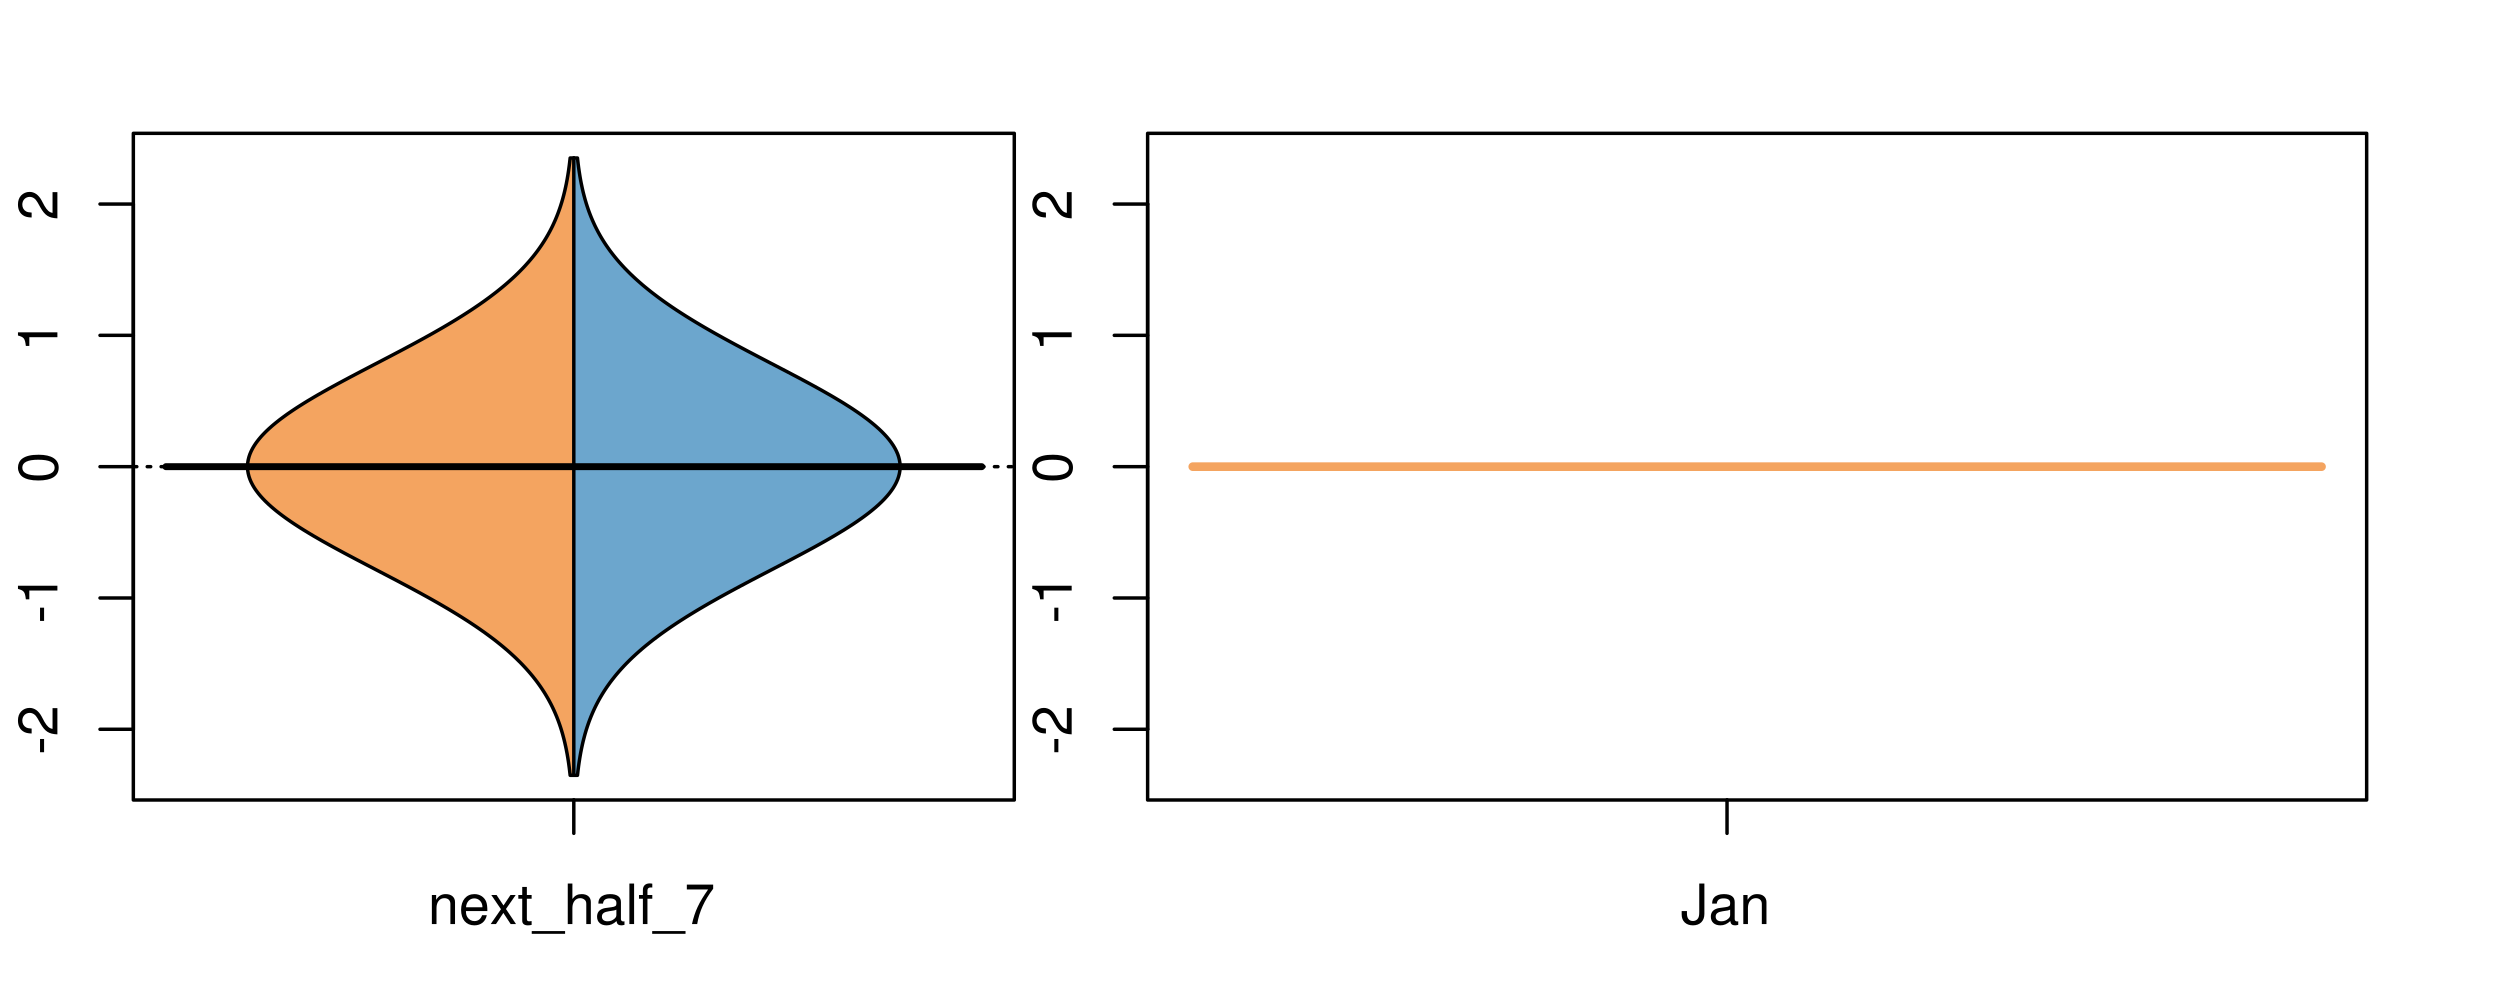 <?xml version="1.0" encoding="UTF-8"?>
<svg xmlns="http://www.w3.org/2000/svg" xmlns:xlink="http://www.w3.org/1999/xlink" width="540pt" height="216pt" viewBox="0 0 540 216" version="1.1">
<defs>
<g>
<symbol overflow="visible" id="glyph0-0">
<path style="stroke:none;" d="M -3.75 -3.406 L -3.75 -0.547 L -2.875 -0.547 L -2.875 -3.406 Z M -3.75 -3.406 "/>
</symbol>
<symbol overflow="visible" id="glyph0-1">
<path style="stroke:none;" d="M -1.047 -6.078 L -1.047 -1.594 C -1.734 -1.703 -2.188 -2.094 -2.797 -3.125 L -3.438 -4.328 C -4.094 -5.516 -4.969 -6.125 -6.016 -6.125 C -6.719 -6.125 -7.375 -5.844 -7.844 -5.344 C -8.297 -4.844 -8.516 -4.219 -8.516 -3.406 C -8.516 -2.328 -8.125 -1.531 -7.406 -1.062 C -6.953 -0.75 -6.422 -0.625 -5.562 -0.594 L -5.562 -1.656 C -6.125 -1.688 -6.484 -1.766 -6.75 -1.906 C -7.266 -2.188 -7.578 -2.734 -7.578 -3.375 C -7.578 -4.328 -6.906 -5.047 -5.984 -5.047 C -5.312 -5.047 -4.734 -4.656 -4.312 -3.906 L -3.688 -2.797 C -2.672 -1.016 -1.875 -0.5 0 -0.406 L 0 -6.078 Z M -1.047 -6.078 "/>
</symbol>
<symbol overflow="visible" id="glyph0-2">
<path style="stroke:none;" d="M -6.062 -3.109 L 0 -3.109 L 0 -4.156 L -8.516 -4.156 L -8.516 -3.469 C -7.203 -3.094 -7.016 -2.859 -6.812 -1.219 L -6.062 -1.219 Z M -6.062 -3.109 "/>
</symbol>
<symbol overflow="visible" id="glyph0-3">
<path style="stroke:none;" d="M -8.516 -3.297 C -8.516 -2.516 -8.156 -1.781 -7.578 -1.344 C -6.828 -0.797 -5.688 -0.516 -4.109 -0.516 C -1.25 -0.516 0.281 -1.469 0.281 -3.297 C 0.281 -5.094 -1.25 -6.078 -4.047 -6.078 C -5.703 -6.078 -6.797 -5.812 -7.578 -5.25 C -8.172 -4.812 -8.516 -4.109 -8.516 -3.297 Z M -7.578 -3.297 C -7.578 -4.438 -6.422 -5 -4.141 -5 C -1.734 -5 -0.594 -4.453 -0.594 -3.281 C -0.594 -2.156 -1.781 -1.594 -4.109 -1.594 C -6.438 -1.594 -7.578 -2.156 -7.578 -3.297 Z M -7.578 -3.297 "/>
</symbol>
<symbol overflow="visible" id="glyph0-4">
<path style="stroke:none;" d="M -8.75 -5.938 L -8.75 -4.938 L -5.5 -4.938 C -6.125 -4.531 -6.469 -3.859 -6.469 -3.016 C -6.469 -1.375 -5.156 -0.312 -3.156 -0.312 C -1.031 -0.312 0.281 -1.359 0.281 -3.047 C 0.281 -3.906 -0.047 -4.516 -0.828 -5.047 L 0 -5.047 L 0 -5.938 Z M -5.531 -3.188 C -5.531 -4.266 -4.578 -4.938 -3.078 -4.938 C -1.625 -4.938 -0.656 -4.25 -0.656 -3.188 C -0.656 -2.094 -1.625 -1.359 -3.094 -1.359 C -4.562 -1.359 -5.531 -2.094 -5.531 -3.188 Z M -5.531 -3.188 "/>
</symbol>
<symbol overflow="visible" id="glyph0-5">
<path style="stroke:none;" d="M -6.281 -3.094 L -6.281 -2.047 L -7.266 -2.047 C -7.688 -2.047 -7.906 -2.297 -7.906 -2.75 C -7.906 -2.828 -7.906 -2.875 -7.891 -3.094 L -8.719 -3.094 C -8.766 -2.875 -8.781 -2.734 -8.781 -2.531 C -8.781 -1.609 -8.25 -1.062 -7.359 -1.062 L -6.281 -1.062 L -6.281 -0.219 L -5.469 -0.219 L -5.469 -1.062 L 0 -1.062 L 0 -2.047 L -5.469 -2.047 L -5.469 -3.094 Z M -6.281 -3.094 "/>
</symbol>
<symbol overflow="visible" id="glyph0-6">
<path style="stroke:none;" d="M 1.516 -6.938 L 1.516 0.266 L 2.109 0.266 L 2.109 -6.938 Z M 1.516 -6.938 "/>
</symbol>
<symbol overflow="visible" id="glyph0-7">
<path style="stroke:none;" d="M -6.469 -3.266 C -6.469 -1.5 -5.203 -0.438 -3.094 -0.438 C -0.984 -0.438 0.281 -1.484 0.281 -3.281 C 0.281 -5.047 -0.984 -6.125 -3.047 -6.125 C -5.219 -6.125 -6.469 -5.078 -6.469 -3.266 Z M -5.547 -3.281 C -5.547 -4.406 -4.625 -5.078 -3.062 -5.078 C -1.578 -5.078 -0.641 -4.375 -0.641 -3.281 C -0.641 -2.156 -1.578 -1.469 -3.094 -1.469 C -4.609 -1.469 -5.547 -2.156 -5.547 -3.281 Z M -5.547 -3.281 "/>
</symbol>
<symbol overflow="visible" id="glyph0-8">
<path style="stroke:none;" d="M -8.75 -1.828 L -8.75 -0.812 L 0 -0.812 L 0 -1.828 Z M -8.75 -1.828 "/>
</symbol>
<symbol overflow="visible" id="glyph0-9">
<path style="stroke:none;" d="M -1.25 -2.297 L -1.25 -1.047 L 0 -1.047 L 0 -2.297 Z M -1.25 -2.297 "/>
</symbol>
<symbol overflow="visible" id="glyph0-10">
<path style="stroke:none;" d="M -8.516 -5.719 L -8.516 -1.312 L -3.875 -0.688 L -3.875 -1.656 C -4.469 -2.141 -4.672 -2.562 -4.672 -3.219 C -4.672 -4.359 -3.891 -5.078 -2.625 -5.078 C -1.406 -5.078 -0.656 -4.375 -0.656 -3.219 C -0.656 -2.297 -1.125 -1.734 -2.094 -1.469 L -2.094 -0.422 C -1.391 -0.562 -1.062 -0.688 -0.75 -0.938 C -0.094 -1.422 0.281 -2.281 0.281 -3.234 C 0.281 -4.953 -0.969 -6.156 -2.766 -6.156 C -4.453 -6.156 -5.609 -5.047 -5.609 -3.406 C -5.609 -2.812 -5.453 -2.328 -5.094 -1.844 L -7.469 -2.172 L -7.469 -5.719 Z M -8.516 -5.719 "/>
</symbol>
<symbol overflow="visible" id="glyph0-11">
<path style="stroke:none;" d="M 0 -3.422 L -6.281 -5.828 L -6.281 -4.703 L -1.188 -2.922 L -6.281 -1.25 L -6.281 -0.125 L 0 -2.328 Z M 0 -3.422 "/>
</symbol>
<symbol overflow="visible" id="glyph0-12">
<path style="stroke:none;" d="M -0.594 -6.422 C -0.562 -6.312 -0.562 -6.266 -0.562 -6.203 C -0.562 -5.859 -0.75 -5.656 -1.062 -5.656 L -4.75 -5.656 C -5.875 -5.656 -6.469 -4.844 -6.469 -3.297 C -6.469 -2.391 -6.203 -1.625 -5.734 -1.219 C -5.406 -0.922 -5.047 -0.797 -4.422 -0.781 L -4.422 -1.781 C -5.203 -1.875 -5.547 -2.328 -5.547 -3.266 C -5.547 -4.156 -5.203 -4.672 -4.609 -4.672 L -4.344 -4.672 C -3.922 -4.672 -3.75 -4.422 -3.641 -3.625 C -3.469 -2.203 -3.422 -1.984 -3.266 -1.609 C -2.969 -0.875 -2.406 -0.5 -1.578 -0.5 C -0.438 -0.5 0.281 -1.297 0.281 -2.562 C 0.281 -3.359 0 -4 -0.641 -4.703 C -0.016 -4.781 0.281 -5.094 0.281 -5.734 C 0.281 -5.938 0.25 -6.094 0.172 -6.422 Z M -1.984 -4.672 C -1.641 -4.672 -1.438 -4.578 -1.156 -4.266 C -0.797 -3.859 -0.594 -3.375 -0.594 -2.781 C -0.594 -2 -0.969 -1.547 -1.609 -1.547 C -2.266 -1.547 -2.609 -1.984 -2.766 -3.062 C -2.906 -4.109 -2.953 -4.328 -3.109 -4.672 Z M -1.984 -4.672 "/>
</symbol>
<symbol overflow="visible" id="glyph0-13">
<path style="stroke:none;" d="M 0 -5.781 L -6.281 -5.781 L -6.281 -4.781 L -2.719 -4.781 C -1.438 -4.781 -0.594 -4.109 -0.594 -3.078 C -0.594 -2.281 -1.078 -1.781 -1.844 -1.781 L -6.281 -1.781 L -6.281 -0.781 L -1.438 -0.781 C -0.391 -0.781 0.281 -1.562 0.281 -2.781 C 0.281 -3.703 -0.047 -4.297 -0.875 -4.891 L 0 -4.891 Z M 0 -5.781 "/>
</symbol>
<symbol overflow="visible" id="glyph0-14">
<path style="stroke:none;" d="M -2.812 -6.156 C -3.766 -6.156 -4.344 -6.078 -4.812 -5.906 C -5.844 -5.5 -6.469 -4.531 -6.469 -3.359 C -6.469 -1.609 -5.125 -0.484 -3.062 -0.484 C -1 -0.484 0.281 -1.578 0.281 -3.344 C 0.281 -4.781 -0.547 -5.766 -1.906 -6.031 L -1.906 -5.016 C -1.078 -4.734 -0.641 -4.172 -0.641 -3.375 C -0.641 -2.734 -0.938 -2.203 -1.469 -1.859 C -1.828 -1.625 -2.188 -1.531 -2.812 -1.531 Z M -3.625 -1.547 C -4.781 -1.625 -5.547 -2.344 -5.547 -3.344 C -5.547 -4.328 -4.734 -5.094 -3.703 -5.094 C -3.672 -5.094 -3.641 -5.094 -3.625 -5.078 Z M -3.625 -1.547 "/>
</symbol>
<symbol overflow="visible" id="glyph1-0">
<path style="stroke:none;" d="M 0.844 -6.281 L 0.844 0 L 1.844 0 L 1.844 -3.469 C 1.844 -4.75 2.516 -5.594 3.547 -5.594 C 4.344 -5.594 4.844 -5.109 4.844 -4.359 L 4.844 0 L 5.844 0 L 5.844 -4.75 C 5.844 -5.797 5.062 -6.469 3.859 -6.469 C 2.922 -6.469 2.312 -6.109 1.766 -5.234 L 1.766 -6.281 Z M 0.844 -6.281 "/>
</symbol>
<symbol overflow="visible" id="glyph1-1">
<path style="stroke:none;" d="M 6.156 -2.812 C 6.156 -3.766 6.078 -4.344 5.906 -4.812 C 5.5 -5.844 4.531 -6.469 3.359 -6.469 C 1.609 -6.469 0.484 -5.125 0.484 -3.062 C 0.484 -1 1.578 0.281 3.344 0.281 C 4.781 0.281 5.766 -0.547 6.031 -1.906 L 5.016 -1.906 C 4.734 -1.078 4.172 -0.641 3.375 -0.641 C 2.734 -0.641 2.203 -0.938 1.859 -1.469 C 1.625 -1.828 1.531 -2.188 1.531 -2.812 Z M 1.547 -3.625 C 1.625 -4.781 2.344 -5.547 3.344 -5.547 C 4.328 -5.547 5.094 -4.734 5.094 -3.703 C 5.094 -3.672 5.094 -3.641 5.078 -3.625 Z M 1.547 -3.625 "/>
</symbol>
<symbol overflow="visible" id="glyph1-2">
<path style="stroke:none;" d="M 3.5 -3.25 L 5.609 -6.281 L 4.484 -6.281 L 2.969 -4.016 L 1.469 -6.281 L 0.328 -6.281 L 2.422 -3.203 L 0.203 0 L 1.344 0 L 2.938 -2.406 L 4.516 0 L 5.672 0 Z M 3.5 -3.25 "/>
</symbol>
<symbol overflow="visible" id="glyph1-3">
<path style="stroke:none;" d="M 3.047 -6.281 L 2.016 -6.281 L 2.016 -8.016 L 1.016 -8.016 L 1.016 -6.281 L 0.172 -6.281 L 0.172 -5.469 L 1.016 -5.469 L 1.016 -0.719 C 1.016 -0.078 1.453 0.281 2.234 0.281 C 2.469 0.281 2.719 0.25 3.047 0.188 L 3.047 -0.641 C 2.922 -0.609 2.766 -0.594 2.562 -0.594 C 2.141 -0.594 2.016 -0.719 2.016 -1.156 L 2.016 -5.469 L 3.047 -5.469 Z M 3.047 -6.281 "/>
</symbol>
<symbol overflow="visible" id="glyph1-4">
<path style="stroke:none;" d="M 6.938 1.516 L -0.266 1.516 L -0.266 2.109 L 6.938 2.109 Z M 6.938 1.516 "/>
</symbol>
<symbol overflow="visible" id="glyph1-5">
<path style="stroke:none;" d="M 0.844 -8.75 L 0.844 0 L 1.844 0 L 1.844 -3.469 C 1.844 -4.75 2.516 -5.594 3.547 -5.594 C 3.859 -5.594 4.188 -5.484 4.422 -5.297 C 4.719 -5.094 4.844 -4.797 4.844 -4.359 L 4.844 0 L 5.828 0 L 5.828 -4.75 C 5.828 -5.812 5.078 -6.469 3.859 -6.469 C 2.969 -6.469 2.422 -6.188 1.844 -5.422 L 1.844 -8.75 Z M 0.844 -8.75 "/>
</symbol>
<symbol overflow="visible" id="glyph1-6">
<path style="stroke:none;" d="M 6.422 -0.594 C 6.312 -0.562 6.266 -0.562 6.203 -0.562 C 5.859 -0.562 5.656 -0.75 5.656 -1.062 L 5.656 -4.75 C 5.656 -5.875 4.844 -6.469 3.297 -6.469 C 2.391 -6.469 1.625 -6.203 1.219 -5.734 C 0.922 -5.406 0.797 -5.047 0.781 -4.422 L 1.781 -4.422 C 1.875 -5.203 2.328 -5.547 3.266 -5.547 C 4.156 -5.547 4.672 -5.203 4.672 -4.609 L 4.672 -4.344 C 4.672 -3.922 4.422 -3.75 3.625 -3.641 C 2.203 -3.469 1.984 -3.422 1.609 -3.266 C 0.875 -2.969 0.5 -2.406 0.5 -1.578 C 0.5 -0.438 1.297 0.281 2.562 0.281 C 3.359 0.281 4 0 4.703 -0.641 C 4.781 -0.016 5.094 0.281 5.734 0.281 C 5.938 0.281 6.094 0.25 6.422 0.172 Z M 4.672 -1.984 C 4.672 -1.641 4.578 -1.438 4.266 -1.156 C 3.859 -0.797 3.375 -0.594 2.781 -0.594 C 2 -0.594 1.547 -0.969 1.547 -1.609 C 1.547 -2.266 1.984 -2.609 3.062 -2.766 C 4.109 -2.906 4.328 -2.953 4.672 -3.109 Z M 4.672 -1.984 "/>
</symbol>
<symbol overflow="visible" id="glyph1-7">
<path style="stroke:none;" d="M 1.828 -8.75 L 0.812 -8.75 L 0.812 0 L 1.828 0 Z M 1.828 -8.75 "/>
</symbol>
<symbol overflow="visible" id="glyph1-8">
<path style="stroke:none;" d="M 3.094 -6.281 L 2.047 -6.281 L 2.047 -7.266 C 2.047 -7.688 2.297 -7.906 2.75 -7.906 C 2.828 -7.906 2.875 -7.906 3.094 -7.891 L 3.094 -8.719 C 2.875 -8.766 2.734 -8.781 2.531 -8.781 C 1.609 -8.781 1.062 -8.25 1.062 -7.359 L 1.062 -6.281 L 0.219 -6.281 L 0.219 -5.469 L 1.062 -5.469 L 1.062 0 L 2.047 0 L 2.047 -5.469 L 3.094 -5.469 Z M 3.094 -6.281 "/>
</symbol>
<symbol overflow="visible" id="glyph1-9">
<path style="stroke:none;" d="M 6.234 -8.516 L 0.547 -8.516 L 0.547 -7.469 L 5.141 -7.469 C 3.125 -4.578 2.297 -2.797 1.656 0 L 2.781 0 C 3.25 -2.719 4.312 -5.062 6.234 -7.625 Z M 6.234 -8.516 "/>
</symbol>
<symbol overflow="visible" id="glyph1-10">
<path style="stroke:none;" d="M 4 -8.75 L 4 -2.594 C 4 -1.891 3.922 -1.5 3.719 -1.203 C 3.5 -0.859 3.094 -0.656 2.656 -0.656 C 1.812 -0.656 1.344 -1.219 1.344 -2.25 L 1.344 -2.812 L 0.203 -2.812 L 0.203 -2.047 C 0.203 -0.625 1.141 0.281 2.641 0.281 C 4.156 0.281 5.109 -0.672 5.109 -2.188 L 5.109 -8.75 Z M 4 -8.75 "/>
</symbol>
</g>
<clipPath id="clip1">
  <path d="M 28.801 28.801 L 220.086 28.801 L 220.086 173.801 L 28.801 173.801 Z M 28.801 28.801 "/>
</clipPath>
<clipPath id="clip2">
  <path d="M 247.887 28.801 L 512.199 28.801 L 512.199 173.801 L 247.887 173.801 Z M 247.887 28.801 "/>
</clipPath>
<clipPath id="clip3">
  <path d="M 233.484 14.398 L 526.598 14.398 L 526.598 188.199 L 233.484 188.199 Z M 233.484 14.398 "/>
</clipPath>
</defs>
<g id="surface721">
<path style="fill:none;stroke-width:0.75;stroke-linecap:round;stroke-linejoin:round;stroke:rgb(0%,0%,0%);stroke-opacity:1;stroke-miterlimit:10;" d="M 28.801 172.801 L 219.086 172.801 L 219.086 28.801 L 28.801 28.801 L 28.801 172.801 "/>
<path style="fill:none;stroke-width:0.75;stroke-linecap:round;stroke-linejoin:round;stroke:rgb(0%,0%,0%);stroke-opacity:1;stroke-miterlimit:10;" d="M 28.801 157.527 L 28.801 44.074 "/>
<path style="fill:none;stroke-width:0.75;stroke-linecap:round;stroke-linejoin:round;stroke:rgb(0%,0%,0%);stroke-opacity:1;stroke-miterlimit:10;" d="M 28.801 157.527 L 21.602 157.527 "/>
<path style="fill:none;stroke-width:0.75;stroke-linecap:round;stroke-linejoin:round;stroke:rgb(0%,0%,0%);stroke-opacity:1;stroke-miterlimit:10;" d="M 28.801 129.164 L 21.602 129.164 "/>
<path style="fill:none;stroke-width:0.75;stroke-linecap:round;stroke-linejoin:round;stroke:rgb(0%,0%,0%);stroke-opacity:1;stroke-miterlimit:10;" d="M 28.801 100.801 L 21.602 100.801 "/>
<path style="fill:none;stroke-width:0.75;stroke-linecap:round;stroke-linejoin:round;stroke:rgb(0%,0%,0%);stroke-opacity:1;stroke-miterlimit:10;" d="M 28.801 72.438 L 21.602 72.438 "/>
<path style="fill:none;stroke-width:0.75;stroke-linecap:round;stroke-linejoin:round;stroke:rgb(0%,0%,0%);stroke-opacity:1;stroke-miterlimit:10;" d="M 28.801 44.074 L 21.602 44.074 "/>
<g style="fill:rgb(0%,0%,0%);fill-opacity:1;">
  <use xlink:href="#glyph0-0" x="12.396" y="163.027"/>
  <use xlink:href="#glyph0-1" x="12.396" y="159.031"/>
</g>
<g style="fill:rgb(0%,0%,0%);fill-opacity:1;">
  <use xlink:href="#glyph0-0" x="12.396" y="134.664"/>
  <use xlink:href="#glyph0-2" x="12.396" y="130.668"/>
</g>
<g style="fill:rgb(0%,0%,0%);fill-opacity:1;">
  <use xlink:href="#glyph0-3" x="12.396" y="104.301"/>
</g>
<g style="fill:rgb(0%,0%,0%);fill-opacity:1;">
  <use xlink:href="#glyph0-2" x="12.396" y="75.938"/>
</g>
<g style="fill:rgb(0%,0%,0%);fill-opacity:1;">
  <use xlink:href="#glyph0-1" x="12.396" y="47.574"/>
</g>
<path style="fill:none;stroke-width:0.75;stroke-linecap:round;stroke-linejoin:round;stroke:rgb(0%,0%,0%);stroke-opacity:1;stroke-miterlimit:10;" d="M 123.941 172.801 L 123.941 172.801 "/>
<path style="fill:none;stroke-width:0.75;stroke-linecap:round;stroke-linejoin:round;stroke:rgb(0%,0%,0%);stroke-opacity:1;stroke-miterlimit:10;" d="M 123.941 172.801 L 123.941 180 "/>
<g style="fill:rgb(0%,0%,0%);fill-opacity:1;">
  <use xlink:href="#glyph1-0" x="92.441" y="199.596"/>
  <use xlink:href="#glyph1-1" x="99.113" y="199.596"/>
  <use xlink:href="#glyph1-2" x="105.785" y="199.596"/>
  <use xlink:href="#glyph1-3" x="111.785" y="199.596"/>
  <use xlink:href="#glyph1-4" x="115.121" y="199.596"/>
  <use xlink:href="#glyph1-5" x="121.793" y="199.596"/>
  <use xlink:href="#glyph1-6" x="128.465" y="199.596"/>
  <use xlink:href="#glyph1-7" x="135.137" y="199.596"/>
  <use xlink:href="#glyph1-8" x="137.801" y="199.596"/>
  <use xlink:href="#glyph1-4" x="141.137" y="199.596"/>
  <use xlink:href="#glyph1-9" x="147.809" y="199.596"/>
</g>
<g clip-path="url(#clip1)" clip-rule="nonzero">
<path style="fill:none;stroke-width:0.75;stroke-linecap:round;stroke-linejoin:round;stroke:rgb(0%,0%,0%);stroke-opacity:1;stroke-dasharray:0.75,2.25;stroke-miterlimit:10;" d="M 28.801 100.801 L 219.086 100.801 "/>
<path style=" stroke:none;fill-rule:nonzero;fill:rgb(95.686%,64.314%,37.647%);fill-opacity:1;" d="M 123.941 34.133 L 123.152 34.133 L 123.125 34.395 L 123.062 34.918 L 123.035 35.176 L 123 35.438 L 122.969 35.699 L 122.898 36.223 L 122.863 36.48 L 122.828 36.742 L 122.75 37.266 L 122.707 37.523 L 122.668 37.785 L 122.625 38.047 L 122.578 38.309 L 122.535 38.57 L 122.488 38.828 L 122.387 39.352 L 122.34 39.613 L 122.285 39.875 L 122.23 40.133 L 122.176 40.395 L 122 41.18 L 121.938 41.438 L 121.875 41.699 L 121.742 42.223 L 121.672 42.484 L 121.602 42.742 L 121.531 43.004 L 121.457 43.266 L 121.301 43.789 L 121.219 44.047 L 121.055 44.57 L 120.965 44.832 L 120.879 45.094 L 120.785 45.352 L 120.598 45.875 L 120.5 46.137 L 120.398 46.398 L 120.297 46.656 L 120.191 46.918 L 119.973 47.441 L 119.859 47.703 L 119.742 47.961 L 119.625 48.223 L 119.383 48.746 L 119.254 49.008 L 119.125 49.266 L 118.992 49.527 L 118.719 50.051 L 118.574 50.312 L 118.434 50.57 L 118.285 50.832 L 117.98 51.355 L 117.824 51.617 L 117.664 51.875 L 117.5 52.137 L 117.332 52.398 L 116.988 52.922 L 116.809 53.18 L 116.629 53.441 L 116.445 53.703 L 116.258 53.965 L 116.066 54.227 L 115.871 54.484 L 115.672 54.746 L 115.469 55.008 L 115.262 55.27 L 115.055 55.527 L 114.836 55.789 L 114.621 56.051 L 114.398 56.312 L 114.172 56.574 L 113.941 56.832 L 113.473 57.355 L 113.23 57.617 L 112.984 57.879 L 112.734 58.137 L 112.48 58.398 L 112.223 58.66 L 111.691 59.184 L 111.422 59.441 L 111.148 59.703 L 110.867 59.965 L 110.582 60.227 L 110.293 60.488 L 110.004 60.746 L 109.707 61.008 L 109.406 61.27 L 109.102 61.531 L 108.789 61.793 L 108.477 62.051 L 108.16 62.312 L 107.512 62.836 L 107.18 63.098 L 106.848 63.355 L 106.16 63.879 L 105.812 64.141 L 105.457 64.402 L 105.102 64.66 L 104.742 64.922 L 104.379 65.184 L 104.004 65.445 L 103.633 65.707 L 103.254 65.965 L 102.488 66.488 L 102.098 66.75 L 101.703 67.012 L 101.305 67.27 L 100.902 67.531 L 100.496 67.793 L 100.086 68.055 L 99.672 68.316 L 99.254 68.574 L 98.836 68.836 L 98.41 69.098 L 97.98 69.359 L 97.547 69.621 L 97.113 69.879 L 96.676 70.141 L 96.23 70.402 L 95.789 70.664 L 95.336 70.926 L 94.887 71.184 L 93.973 71.707 L 93.512 71.969 L 93.047 72.23 L 92.582 72.488 L 91.164 73.273 L 90.688 73.531 L 89.727 74.055 L 88.758 74.578 L 88.27 74.836 L 87.781 75.098 L 86.305 75.883 L 85.809 76.141 L 84.816 76.664 L 83.816 77.188 L 83.316 77.445 L 81.816 78.23 L 81.312 78.492 L 80.812 78.75 L 79.812 79.273 L 79.309 79.535 L 78.809 79.797 L 78.312 80.055 L 77.812 80.316 L 77.316 80.578 L 76.816 80.84 L 76.324 81.102 L 75.828 81.359 L 75.336 81.621 L 74.848 81.883 L 74.355 82.145 L 73.871 82.406 L 73.387 82.664 L 72.902 82.926 L 72.426 83.188 L 71.945 83.449 L 71.473 83.711 L 71 83.969 L 69.605 84.754 L 69.152 85.016 L 68.695 85.273 L 67.797 85.797 L 66.922 86.32 L 66.484 86.578 L 65.633 87.102 L 65.219 87.363 L 64.801 87.625 L 64.395 87.883 L 63.992 88.145 L 63.594 88.406 L 63.203 88.668 L 62.816 88.93 L 62.441 89.188 L 62.062 89.449 L 61.699 89.711 L 61.34 89.973 L 60.984 90.234 L 60.637 90.492 L 60.293 90.754 L 59.965 91.016 L 59.633 91.277 L 59.316 91.539 L 59.004 91.797 L 58.699 92.059 L 58.406 92.32 L 58.109 92.582 L 57.836 92.84 L 57.559 93.102 L 57.293 93.363 L 56.785 93.887 L 56.547 94.145 L 56.312 94.406 L 55.875 94.93 L 55.672 95.191 L 55.473 95.449 L 55.281 95.711 L 54.93 96.234 L 54.773 96.496 L 54.617 96.754 L 54.477 97.016 L 54.344 97.277 L 54.215 97.539 L 54.105 97.801 L 53.992 98.059 L 53.812 98.582 L 53.738 98.844 L 53.672 99.105 L 53.609 99.363 L 53.566 99.625 L 53.52 99.887 L 53.473 100.41 L 53.465 100.668 L 53.465 100.93 L 53.473 101.191 L 53.52 101.715 L 53.566 101.973 L 53.609 102.234 L 53.672 102.496 L 53.738 102.758 L 53.812 103.02 L 53.902 103.277 L 53.992 103.539 L 54.105 103.801 L 54.215 104.062 L 54.344 104.324 L 54.477 104.582 L 54.617 104.844 L 54.93 105.367 L 55.105 105.629 L 55.281 105.887 L 55.473 106.148 L 55.672 106.41 L 55.875 106.672 L 56.094 106.934 L 56.312 107.191 L 56.547 107.453 L 56.785 107.715 L 57.293 108.238 L 57.559 108.496 L 57.836 108.758 L 58.109 109.02 L 58.406 109.281 L 58.699 109.543 L 59.004 109.801 L 59.316 110.062 L 59.633 110.324 L 59.965 110.586 L 60.293 110.844 L 60.637 111.105 L 60.984 111.367 L 61.34 111.629 L 61.699 111.891 L 62.062 112.148 L 62.441 112.41 L 62.816 112.672 L 63.203 112.934 L 63.594 113.195 L 63.992 113.453 L 64.395 113.715 L 64.801 113.977 L 65.219 114.238 L 65.633 114.5 L 66.059 114.758 L 66.484 115.02 L 67.797 115.805 L 68.246 116.062 L 68.695 116.324 L 69.152 116.586 L 69.605 116.848 L 70.07 117.109 L 70.535 117.367 L 71 117.629 L 71.945 118.152 L 72.426 118.414 L 72.902 118.672 L 74.355 119.457 L 74.848 119.719 L 75.336 119.977 L 75.828 120.238 L 76.324 120.5 L 76.816 120.762 L 77.316 121.023 L 77.812 121.281 L 78.312 121.543 L 78.809 121.805 L 79.309 122.066 L 79.812 122.328 L 80.312 122.586 L 81.312 123.109 L 81.816 123.371 L 82.316 123.633 L 82.816 123.891 L 84.816 124.938 L 85.312 125.195 L 86.305 125.719 L 87.289 126.242 L 87.781 126.5 L 88.758 127.023 L 89.727 127.547 L 90.207 127.805 L 90.688 128.066 L 91.164 128.328 L 91.637 128.59 L 92.109 128.848 L 92.582 129.109 L 93.512 129.633 L 93.973 129.895 L 94.43 130.152 L 94.887 130.414 L 95.336 130.676 L 95.789 130.938 L 96.23 131.199 L 96.676 131.457 L 97.113 131.719 L 97.98 132.242 L 98.41 132.504 L 98.836 132.762 L 99.672 133.285 L 100.086 133.547 L 100.496 133.809 L 100.902 134.066 L 101.305 134.328 L 101.703 134.59 L 102.098 134.852 L 102.488 135.113 L 102.871 135.371 L 103.254 135.633 L 103.633 135.895 L 104.004 136.156 L 104.379 136.418 L 104.742 136.676 L 105.102 136.938 L 105.812 137.461 L 106.16 137.723 L 106.504 137.98 L 106.848 138.242 L 107.512 138.766 L 107.836 139.027 L 108.16 139.285 L 108.477 139.547 L 109.102 140.07 L 109.406 140.332 L 109.707 140.59 L 110.004 140.852 L 110.582 141.375 L 110.867 141.637 L 111.148 141.895 L 111.422 142.156 L 111.691 142.418 L 112.223 142.941 L 112.48 143.199 L 112.734 143.461 L 112.984 143.723 L 113.23 143.984 L 113.473 144.246 L 113.707 144.504 L 113.941 144.766 L 114.172 145.027 L 114.398 145.289 L 114.621 145.551 L 114.836 145.809 L 115.055 146.07 L 115.469 146.594 L 115.672 146.852 L 115.871 147.113 L 116.066 147.375 L 116.258 147.637 L 116.445 147.898 L 116.629 148.156 L 116.988 148.68 L 117.332 149.203 L 117.5 149.461 L 117.664 149.723 L 117.824 149.984 L 117.98 150.246 L 118.133 150.508 L 118.285 150.766 L 118.434 151.027 L 118.574 151.289 L 118.719 151.551 L 118.855 151.812 L 118.992 152.07 L 119.125 152.332 L 119.383 152.855 L 119.504 153.117 L 119.625 153.375 L 119.859 153.898 L 119.973 154.16 L 120.082 154.422 L 120.191 154.68 L 120.297 154.941 L 120.5 155.465 L 120.598 155.727 L 120.691 155.984 L 120.879 156.508 L 120.965 156.77 L 121.055 157.031 L 121.137 157.289 L 121.301 157.812 L 121.457 158.336 L 121.531 158.594 L 121.742 159.379 L 121.809 159.641 L 121.875 159.898 L 122 160.422 L 122.117 160.945 L 122.176 161.203 L 122.34 161.988 L 122.387 162.25 L 122.438 162.508 L 122.488 162.77 L 122.535 163.031 L 122.578 163.293 L 122.625 163.555 L 122.668 163.812 L 122.707 164.074 L 122.75 164.336 L 122.789 164.598 L 122.828 164.855 L 122.969 165.902 L 123 166.16 L 123.035 166.422 L 123.062 166.684 L 123.125 167.207 L 123.152 167.465 L 123.941 167.465 Z M 123.941 34.133 "/>
<path style="fill:none;stroke-width:0.75;stroke-linecap:round;stroke-linejoin:round;stroke:rgb(0%,0%,0%);stroke-opacity:1;stroke-miterlimit:10;" d="M 123.941 34.133 L 123.152 34.133 L 123.125 34.395 L 123.062 34.918 L 123.035 35.176 L 123 35.438 L 122.969 35.699 L 122.898 36.223 L 122.863 36.48 L 122.828 36.742 L 122.75 37.266 L 122.707 37.523 L 122.668 37.785 L 122.625 38.047 L 122.578 38.309 L 122.535 38.57 L 122.488 38.828 L 122.387 39.352 L 122.34 39.613 L 122.285 39.875 L 122.23 40.133 L 122.176 40.395 L 122 41.18 L 121.938 41.438 L 121.875 41.699 L 121.742 42.223 L 121.672 42.484 L 121.602 42.742 L 121.531 43.004 L 121.457 43.266 L 121.301 43.789 L 121.219 44.047 L 121.055 44.57 L 120.965 44.832 L 120.879 45.094 L 120.785 45.352 L 120.598 45.875 L 120.5 46.137 L 120.398 46.398 L 120.297 46.656 L 120.191 46.918 L 119.973 47.441 L 119.859 47.703 L 119.742 47.961 L 119.625 48.223 L 119.383 48.746 L 119.254 49.008 L 119.125 49.266 L 118.992 49.527 L 118.719 50.051 L 118.574 50.312 L 118.434 50.57 L 118.285 50.832 L 117.98 51.355 L 117.824 51.617 L 117.664 51.875 L 117.5 52.137 L 117.332 52.398 L 116.988 52.922 L 116.809 53.18 L 116.629 53.441 L 116.445 53.703 L 116.258 53.965 L 116.066 54.227 L 115.871 54.484 L 115.672 54.746 L 115.469 55.008 L 115.262 55.27 L 115.055 55.527 L 114.836 55.789 L 114.621 56.051 L 114.398 56.312 L 114.172 56.574 L 113.941 56.832 L 113.473 57.355 L 113.23 57.617 L 112.984 57.879 L 112.734 58.137 L 112.48 58.398 L 112.223 58.66 L 111.691 59.184 L 111.422 59.441 L 111.148 59.703 L 110.867 59.965 L 110.582 60.227 L 110.293 60.488 L 110.004 60.746 L 109.707 61.008 L 109.406 61.27 L 109.102 61.531 L 108.789 61.793 L 108.477 62.051 L 108.16 62.312 L 107.512 62.836 L 107.18 63.098 L 106.848 63.355 L 106.16 63.879 L 105.812 64.141 L 105.457 64.402 L 105.102 64.66 L 104.742 64.922 L 104.379 65.184 L 104.004 65.445 L 103.633 65.707 L 103.254 65.965 L 102.488 66.488 L 102.098 66.75 L 101.703 67.012 L 101.305 67.27 L 100.902 67.531 L 100.496 67.793 L 100.086 68.055 L 99.672 68.316 L 99.254 68.574 L 98.836 68.836 L 98.41 69.098 L 97.98 69.359 L 97.547 69.621 L 97.113 69.879 L 96.676 70.141 L 96.23 70.402 L 95.789 70.664 L 95.336 70.926 L 94.887 71.184 L 93.973 71.707 L 93.512 71.969 L 93.047 72.23 L 92.582 72.488 L 91.164 73.273 L 90.688 73.531 L 89.727 74.055 L 88.758 74.578 L 88.27 74.836 L 87.781 75.098 L 86.305 75.883 L 85.809 76.141 L 84.816 76.664 L 83.816 77.188 L 83.316 77.445 L 81.816 78.23 L 81.312 78.492 L 80.812 78.75 L 79.812 79.273 L 79.309 79.535 L 78.809 79.797 L 78.312 80.055 L 77.812 80.316 L 77.316 80.578 L 76.816 80.84 L 76.324 81.102 L 75.828 81.359 L 75.336 81.621 L 74.848 81.883 L 74.355 82.145 L 73.871 82.406 L 73.387 82.664 L 72.902 82.926 L 72.426 83.188 L 71.945 83.449 L 71.473 83.711 L 71 83.969 L 69.605 84.754 L 69.152 85.016 L 68.695 85.273 L 67.797 85.797 L 66.922 86.32 L 66.484 86.578 L 65.633 87.102 L 65.219 87.363 L 64.801 87.625 L 64.395 87.883 L 63.992 88.145 L 63.594 88.406 L 63.203 88.668 L 62.816 88.93 L 62.441 89.188 L 62.062 89.449 L 61.699 89.711 L 61.34 89.973 L 60.984 90.234 L 60.637 90.492 L 60.293 90.754 L 59.965 91.016 L 59.633 91.277 L 59.316 91.539 L 59.004 91.797 L 58.699 92.059 L 58.406 92.32 L 58.109 92.582 L 57.836 92.84 L 57.559 93.102 L 57.293 93.363 L 56.785 93.887 L 56.547 94.145 L 56.312 94.406 L 55.875 94.93 L 55.672 95.191 L 55.473 95.449 L 55.281 95.711 L 54.93 96.234 L 54.773 96.496 L 54.617 96.754 L 54.477 97.016 L 54.344 97.277 L 54.215 97.539 L 54.105 97.801 L 53.992 98.059 L 53.812 98.582 L 53.738 98.844 L 53.672 99.105 L 53.609 99.363 L 53.566 99.625 L 53.52 99.887 L 53.473 100.41 L 53.465 100.668 L 53.465 100.93 L 53.473 101.191 L 53.52 101.715 L 53.566 101.973 L 53.609 102.234 L 53.672 102.496 L 53.738 102.758 L 53.812 103.02 L 53.902 103.277 L 53.992 103.539 L 54.105 103.801 L 54.215 104.062 L 54.344 104.324 L 54.477 104.582 L 54.617 104.844 L 54.93 105.367 L 55.105 105.629 L 55.281 105.887 L 55.473 106.148 L 55.672 106.41 L 55.875 106.672 L 56.094 106.934 L 56.312 107.191 L 56.547 107.453 L 56.785 107.715 L 57.293 108.238 L 57.559 108.496 L 57.836 108.758 L 58.109 109.02 L 58.406 109.281 L 58.699 109.543 L 59.004 109.801 L 59.316 110.062 L 59.633 110.324 L 59.965 110.586 L 60.293 110.844 L 60.637 111.105 L 60.984 111.367 L 61.34 111.629 L 61.699 111.891 L 62.062 112.148 L 62.441 112.41 L 62.816 112.672 L 63.203 112.934 L 63.594 113.195 L 63.992 113.453 L 64.395 113.715 L 64.801 113.977 L 65.219 114.238 L 65.633 114.5 L 66.059 114.758 L 66.484 115.02 L 67.797 115.805 L 68.246 116.062 L 68.695 116.324 L 69.152 116.586 L 69.605 116.848 L 70.07 117.109 L 70.535 117.367 L 71 117.629 L 71.945 118.152 L 72.426 118.414 L 72.902 118.672 L 74.355 119.457 L 74.848 119.719 L 75.336 119.977 L 75.828 120.238 L 76.324 120.5 L 76.816 120.762 L 77.316 121.023 L 77.812 121.281 L 78.312 121.543 L 78.809 121.805 L 79.309 122.066 L 79.812 122.328 L 80.312 122.586 L 81.312 123.109 L 81.816 123.371 L 82.316 123.633 L 82.816 123.891 L 84.816 124.938 L 85.312 125.195 L 86.305 125.719 L 87.289 126.242 L 87.781 126.5 L 88.758 127.023 L 89.727 127.547 L 90.207 127.805 L 90.688 128.066 L 91.164 128.328 L 91.637 128.59 L 92.109 128.848 L 92.582 129.109 L 93.512 129.633 L 93.973 129.895 L 94.43 130.152 L 94.887 130.414 L 95.336 130.676 L 95.789 130.938 L 96.23 131.199 L 96.676 131.457 L 97.113 131.719 L 97.98 132.242 L 98.41 132.504 L 98.836 132.762 L 99.672 133.285 L 100.086 133.547 L 100.496 133.809 L 100.902 134.066 L 101.305 134.328 L 101.703 134.59 L 102.098 134.852 L 102.488 135.113 L 102.871 135.371 L 103.254 135.633 L 103.633 135.895 L 104.004 136.156 L 104.379 136.418 L 104.742 136.676 L 105.102 136.938 L 105.812 137.461 L 106.16 137.723 L 106.504 137.98 L 106.848 138.242 L 107.512 138.766 L 107.836 139.027 L 108.16 139.285 L 108.477 139.547 L 109.102 140.07 L 109.406 140.332 L 109.707 140.59 L 110.004 140.852 L 110.582 141.375 L 110.867 141.637 L 111.148 141.895 L 111.422 142.156 L 111.691 142.418 L 112.223 142.941 L 112.48 143.199 L 112.734 143.461 L 112.984 143.723 L 113.23 143.984 L 113.473 144.246 L 113.707 144.504 L 113.941 144.766 L 114.172 145.027 L 114.398 145.289 L 114.621 145.551 L 114.836 145.809 L 115.055 146.07 L 115.469 146.594 L 115.672 146.852 L 115.871 147.113 L 116.066 147.375 L 116.258 147.637 L 116.445 147.898 L 116.629 148.156 L 116.988 148.68 L 117.332 149.203 L 117.5 149.461 L 117.664 149.723 L 117.824 149.984 L 117.98 150.246 L 118.133 150.508 L 118.285 150.766 L 118.434 151.027 L 118.574 151.289 L 118.719 151.551 L 118.855 151.812 L 118.992 152.07 L 119.125 152.332 L 119.383 152.855 L 119.504 153.117 L 119.625 153.375 L 119.859 153.898 L 119.973 154.16 L 120.082 154.422 L 120.191 154.68 L 120.297 154.941 L 120.5 155.465 L 120.598 155.727 L 120.691 155.984 L 120.879 156.508 L 120.965 156.77 L 121.055 157.031 L 121.137 157.289 L 121.301 157.812 L 121.457 158.336 L 121.531 158.594 L 121.742 159.379 L 121.809 159.641 L 121.875 159.898 L 122 160.422 L 122.117 160.945 L 122.176 161.203 L 122.34 161.988 L 122.387 162.25 L 122.438 162.508 L 122.488 162.77 L 122.535 163.031 L 122.578 163.293 L 122.625 163.555 L 122.668 163.812 L 122.707 164.074 L 122.75 164.336 L 122.789 164.598 L 122.828 164.855 L 122.969 165.902 L 123 166.16 L 123.035 166.422 L 123.062 166.684 L 123.125 167.207 L 123.152 167.465 L 123.941 167.465 "/>
<path style=" stroke:none;fill-rule:nonzero;fill:rgb(42.353%,65.098%,80.392%);fill-opacity:1;" d="M 123.941 167.465 L 124.734 167.465 L 124.762 167.207 L 124.793 166.945 L 124.82 166.684 L 124.883 166.16 L 124.918 165.902 L 124.949 165.641 L 124.984 165.379 L 125.023 165.117 L 125.059 164.855 L 125.098 164.598 L 125.137 164.336 L 125.18 164.074 L 125.219 163.812 L 125.262 163.555 L 125.305 163.293 L 125.445 162.508 L 125.496 162.25 L 125.547 161.988 L 125.711 161.203 L 125.766 160.945 L 125.824 160.684 L 125.887 160.422 L 125.945 160.16 L 126.012 159.898 L 126.078 159.641 L 126.145 159.379 L 126.355 158.594 L 126.43 158.336 L 126.664 157.551 L 126.75 157.289 L 126.832 157.031 L 126.922 156.77 L 127.008 156.508 L 127.102 156.246 L 127.191 155.984 L 127.289 155.727 L 127.387 155.465 L 127.59 154.941 L 127.695 154.68 L 127.805 154.422 L 127.914 154.16 L 128.027 153.898 L 128.262 153.375 L 128.383 153.117 L 128.504 152.855 L 128.762 152.332 L 128.895 152.07 L 129.031 151.812 L 129.168 151.551 L 129.309 151.289 L 129.453 151.027 L 129.602 150.766 L 129.75 150.508 L 130.062 149.984 L 130.223 149.723 L 130.387 149.461 L 130.551 149.203 L 130.723 148.941 L 131.074 148.418 L 131.258 148.156 L 131.441 147.898 L 131.816 147.375 L 132.215 146.852 L 132.418 146.594 L 132.832 146.07 L 133.047 145.809 L 133.262 145.551 L 133.488 145.289 L 133.711 145.027 L 133.941 144.766 L 134.176 144.504 L 134.414 144.246 L 134.898 143.723 L 135.406 143.199 L 135.926 142.68 L 136.191 142.418 L 136.738 141.895 L 137.02 141.637 L 137.301 141.375 L 137.59 141.113 L 137.883 140.852 L 138.18 140.59 L 138.48 140.332 L 138.781 140.07 L 139.406 139.547 L 139.727 139.285 L 140.051 139.027 L 140.375 138.766 L 141.039 138.242 L 141.383 137.98 L 141.727 137.723 L 142.074 137.461 L 142.426 137.199 L 142.781 136.938 L 143.145 136.676 L 143.508 136.418 L 143.879 136.156 L 144.254 135.895 L 145.012 135.371 L 145.398 135.113 L 146.18 134.59 L 146.984 134.066 L 147.391 133.809 L 148.211 133.285 L 148.633 133.023 L 149.051 132.762 L 149.477 132.504 L 150.336 131.98 L 151.211 131.457 L 151.656 131.199 L 152.098 130.938 L 152.551 130.676 L 153 130.414 L 153.457 130.152 L 153.914 129.895 L 154.375 129.633 L 155.305 129.109 L 155.777 128.848 L 156.246 128.59 L 157.199 128.066 L 157.68 127.805 L 158.16 127.547 L 158.641 127.285 L 160.105 126.5 L 160.598 126.242 L 161.086 125.98 L 162.574 125.195 L 163.07 124.938 L 163.57 124.676 L 164.066 124.414 L 165.066 123.891 L 165.57 123.633 L 166.57 123.109 L 167.074 122.848 L 167.574 122.586 L 168.074 122.328 L 170.074 121.281 L 170.57 121.023 L 171.562 120.5 L 172.055 120.238 L 172.551 119.977 L 173.039 119.719 L 174.016 119.195 L 174.5 118.934 L 174.98 118.672 L 175.461 118.414 L 175.941 118.152 L 176.41 117.891 L 176.883 117.629 L 177.352 117.367 L 177.816 117.109 L 178.277 116.848 L 179.191 116.324 L 179.641 116.062 L 180.086 115.805 L 180.527 115.543 L 180.965 115.281 L 181.398 115.02 L 181.828 114.758 L 182.254 114.5 L 183.082 113.977 L 183.492 113.715 L 183.895 113.453 L 184.293 113.195 L 184.68 112.934 L 185.07 112.672 L 185.82 112.148 L 186.188 111.891 L 186.547 111.629 L 186.902 111.367 L 187.25 111.105 L 187.594 110.844 L 187.922 110.586 L 188.25 110.324 L 188.57 110.062 L 188.879 109.801 L 189.188 109.543 L 189.48 109.281 L 189.777 109.02 L 190.051 108.758 L 190.328 108.496 L 190.59 108.238 L 190.848 107.977 L 191.098 107.715 L 191.574 107.191 L 191.793 106.934 L 192.012 106.672 L 192.215 106.41 L 192.414 106.148 L 192.602 105.887 L 192.781 105.629 L 192.957 105.367 L 193.113 105.105 L 193.266 104.844 L 193.41 104.582 L 193.543 104.324 L 193.668 104.062 L 193.895 103.539 L 193.984 103.277 L 194.074 103.02 L 194.148 102.758 L 194.215 102.496 L 194.277 102.234 L 194.32 101.973 L 194.367 101.715 L 194.391 101.453 L 194.41 101.191 L 194.418 100.93 L 194.418 100.668 L 194.41 100.41 L 194.391 100.148 L 194.367 99.887 L 194.32 99.625 L 194.277 99.363 L 194.215 99.105 L 194.148 98.844 L 194.074 98.582 L 193.895 98.059 L 193.781 97.801 L 193.668 97.539 L 193.543 97.277 L 193.41 97.016 L 193.266 96.754 L 193.113 96.496 L 192.957 96.234 L 192.781 95.973 L 192.602 95.711 L 192.414 95.449 L 192.215 95.191 L 192.012 94.93 L 191.574 94.406 L 191.336 94.145 L 191.098 93.887 L 190.848 93.625 L 190.59 93.363 L 190.328 93.102 L 190.051 92.84 L 189.777 92.582 L 189.48 92.32 L 189.188 92.059 L 188.879 91.797 L 188.57 91.539 L 188.25 91.277 L 187.594 90.754 L 187.25 90.492 L 186.902 90.234 L 186.547 89.973 L 186.188 89.711 L 185.82 89.449 L 185.445 89.188 L 185.07 88.93 L 184.68 88.668 L 184.293 88.406 L 183.895 88.145 L 183.492 87.883 L 183.082 87.625 L 182.254 87.102 L 181.828 86.84 L 181.398 86.578 L 180.965 86.32 L 180.527 86.059 L 180.086 85.797 L 179.641 85.535 L 179.191 85.273 L 178.734 85.016 L 178.277 84.754 L 177.816 84.492 L 177.352 84.23 L 176.883 83.969 L 176.41 83.711 L 175.941 83.449 L 174.5 82.664 L 174.016 82.406 L 172.551 81.621 L 172.055 81.359 L 171.562 81.102 L 170.074 80.316 L 169.574 80.055 L 169.074 79.797 L 167.074 78.75 L 166.57 78.492 L 165.57 77.969 L 165.066 77.707 L 164.566 77.445 L 164.066 77.188 L 163.57 76.926 L 163.07 76.664 L 162.078 76.141 L 161.582 75.883 L 161.086 75.621 L 160.598 75.359 L 160.105 75.098 L 159.617 74.836 L 159.129 74.578 L 158.641 74.316 L 157.199 73.531 L 156.723 73.273 L 156.246 73.012 L 155.777 72.75 L 155.305 72.488 L 154.84 72.23 L 154.375 71.969 L 153.914 71.707 L 153 71.184 L 152.551 70.926 L 152.098 70.664 L 151.656 70.402 L 151.211 70.141 L 150.773 69.879 L 150.336 69.621 L 149.477 69.098 L 149.051 68.836 L 148.633 68.574 L 148.211 68.316 L 147.391 67.793 L 146.984 67.531 L 146.582 67.27 L 146.18 67.012 L 145.398 66.488 L 145.012 66.227 L 144.633 65.965 L 144.254 65.707 L 143.879 65.445 L 143.508 65.184 L 142.781 64.66 L 142.426 64.402 L 142.074 64.141 L 141.727 63.879 L 141.039 63.355 L 140.707 63.098 L 140.375 62.836 L 139.727 62.312 L 139.406 62.051 L 139.094 61.793 L 138.781 61.531 L 138.18 61.008 L 137.883 60.746 L 137.59 60.488 L 137.301 60.227 L 136.738 59.703 L 136.465 59.441 L 136.191 59.184 L 135.926 58.922 L 135.664 58.66 L 135.406 58.398 L 135.152 58.137 L 134.898 57.879 L 134.414 57.355 L 134.176 57.094 L 133.941 56.832 L 133.711 56.574 L 133.488 56.312 L 133.262 56.051 L 132.832 55.527 L 132.625 55.27 L 132.418 55.008 L 132.215 54.746 L 132.016 54.484 L 131.816 54.227 L 131.441 53.703 L 131.074 53.18 L 130.898 52.922 L 130.723 52.66 L 130.551 52.398 L 130.223 51.875 L 130.062 51.617 L 129.75 51.094 L 129.453 50.57 L 129.309 50.312 L 129.168 50.051 L 128.895 49.527 L 128.762 49.266 L 128.633 49.008 L 128.504 48.746 L 128.262 48.223 L 128.145 47.961 L 128.027 47.703 L 127.914 47.441 L 127.695 46.918 L 127.59 46.656 L 127.488 46.398 L 127.387 46.137 L 127.191 45.613 L 127.102 45.352 L 127.008 45.094 L 126.922 44.832 L 126.832 44.57 L 126.75 44.309 L 126.664 44.047 L 126.586 43.789 L 126.43 43.266 L 126.355 43.004 L 126.285 42.742 L 126.215 42.484 L 126.145 42.223 L 125.945 41.438 L 125.887 41.18 L 125.824 40.918 L 125.766 40.656 L 125.656 40.133 L 125.602 39.875 L 125.547 39.613 L 125.445 39.09 L 125.398 38.828 L 125.352 38.57 L 125.305 38.309 L 125.219 37.785 L 125.18 37.523 L 125.137 37.266 L 125.059 36.742 L 125.023 36.48 L 124.984 36.223 L 124.949 35.961 L 124.918 35.699 L 124.883 35.438 L 124.852 35.176 L 124.82 34.918 L 124.793 34.656 L 124.762 34.395 L 124.734 34.133 L 123.941 34.133 Z M 123.941 167.465 "/>
<path style="fill:none;stroke-width:0.75;stroke-linecap:round;stroke-linejoin:round;stroke:rgb(0%,0%,0%);stroke-opacity:1;stroke-miterlimit:10;" d="M 123.941 167.465 L 124.734 167.465 L 124.762 167.207 L 124.793 166.945 L 124.82 166.684 L 124.883 166.16 L 124.918 165.902 L 124.949 165.641 L 124.984 165.379 L 125.023 165.117 L 125.059 164.855 L 125.098 164.598 L 125.137 164.336 L 125.18 164.074 L 125.219 163.812 L 125.262 163.555 L 125.305 163.293 L 125.445 162.508 L 125.496 162.25 L 125.547 161.988 L 125.711 161.203 L 125.766 160.945 L 125.824 160.684 L 125.887 160.422 L 125.945 160.16 L 126.012 159.898 L 126.078 159.641 L 126.145 159.379 L 126.355 158.594 L 126.43 158.336 L 126.664 157.551 L 126.75 157.289 L 126.832 157.031 L 126.922 156.77 L 127.008 156.508 L 127.102 156.246 L 127.191 155.984 L 127.289 155.727 L 127.387 155.465 L 127.59 154.941 L 127.695 154.68 L 127.805 154.422 L 127.914 154.16 L 128.027 153.898 L 128.262 153.375 L 128.383 153.117 L 128.504 152.855 L 128.762 152.332 L 128.895 152.07 L 129.031 151.812 L 129.168 151.551 L 129.309 151.289 L 129.453 151.027 L 129.602 150.766 L 129.75 150.508 L 130.062 149.984 L 130.223 149.723 L 130.387 149.461 L 130.551 149.203 L 130.723 148.941 L 131.074 148.418 L 131.258 148.156 L 131.441 147.898 L 131.816 147.375 L 132.215 146.852 L 132.418 146.594 L 132.832 146.07 L 133.047 145.809 L 133.262 145.551 L 133.488 145.289 L 133.711 145.027 L 133.941 144.766 L 134.176 144.504 L 134.414 144.246 L 134.898 143.723 L 135.406 143.199 L 135.926 142.68 L 136.191 142.418 L 136.738 141.895 L 137.02 141.637 L 137.301 141.375 L 137.59 141.113 L 137.883 140.852 L 138.18 140.59 L 138.48 140.332 L 138.781 140.07 L 139.406 139.547 L 139.727 139.285 L 140.051 139.027 L 140.375 138.766 L 141.039 138.242 L 141.383 137.98 L 141.727 137.723 L 142.074 137.461 L 142.426 137.199 L 142.781 136.938 L 143.145 136.676 L 143.508 136.418 L 143.879 136.156 L 144.254 135.895 L 145.012 135.371 L 145.398 135.113 L 146.18 134.59 L 146.984 134.066 L 147.391 133.809 L 148.211 133.285 L 148.633 133.023 L 149.051 132.762 L 149.477 132.504 L 150.336 131.98 L 151.211 131.457 L 151.656 131.199 L 152.098 130.938 L 152.551 130.676 L 153 130.414 L 153.457 130.152 L 153.914 129.895 L 154.375 129.633 L 155.305 129.109 L 155.777 128.848 L 156.246 128.59 L 157.199 128.066 L 157.68 127.805 L 158.16 127.547 L 158.641 127.285 L 160.105 126.5 L 160.598 126.242 L 161.086 125.98 L 162.574 125.195 L 163.07 124.938 L 163.57 124.676 L 164.066 124.414 L 165.066 123.891 L 165.57 123.633 L 166.57 123.109 L 167.074 122.848 L 167.574 122.586 L 168.074 122.328 L 170.074 121.281 L 170.57 121.023 L 171.562 120.5 L 172.055 120.238 L 172.551 119.977 L 173.039 119.719 L 174.016 119.195 L 174.5 118.934 L 174.98 118.672 L 175.461 118.414 L 175.941 118.152 L 176.41 117.891 L 176.883 117.629 L 177.352 117.367 L 177.816 117.109 L 178.277 116.848 L 179.191 116.324 L 179.641 116.062 L 180.086 115.805 L 180.527 115.543 L 180.965 115.281 L 181.398 115.02 L 181.828 114.758 L 182.254 114.5 L 183.082 113.977 L 183.492 113.715 L 183.895 113.453 L 184.293 113.195 L 184.68 112.934 L 185.07 112.672 L 185.82 112.148 L 186.188 111.891 L 186.547 111.629 L 186.902 111.367 L 187.25 111.105 L 187.594 110.844 L 187.922 110.586 L 188.25 110.324 L 188.57 110.062 L 188.879 109.801 L 189.188 109.543 L 189.48 109.281 L 189.777 109.02 L 190.051 108.758 L 190.328 108.496 L 190.59 108.238 L 190.848 107.977 L 191.098 107.715 L 191.574 107.191 L 191.793 106.934 L 192.012 106.672 L 192.215 106.41 L 192.414 106.148 L 192.602 105.887 L 192.781 105.629 L 192.957 105.367 L 193.113 105.105 L 193.266 104.844 L 193.41 104.582 L 193.543 104.324 L 193.668 104.062 L 193.895 103.539 L 193.984 103.277 L 194.074 103.02 L 194.148 102.758 L 194.215 102.496 L 194.277 102.234 L 194.32 101.973 L 194.367 101.715 L 194.391 101.453 L 194.41 101.191 L 194.418 100.93 L 194.418 100.668 L 194.41 100.41 L 194.391 100.148 L 194.367 99.887 L 194.32 99.625 L 194.277 99.363 L 194.215 99.105 L 194.148 98.844 L 194.074 98.582 L 193.895 98.059 L 193.781 97.801 L 193.668 97.539 L 193.543 97.277 L 193.41 97.016 L 193.266 96.754 L 193.113 96.496 L 192.957 96.234 L 192.781 95.973 L 192.602 95.711 L 192.414 95.449 L 192.215 95.191 L 192.012 94.93 L 191.574 94.406 L 191.336 94.145 L 191.098 93.887 L 190.848 93.625 L 190.59 93.363 L 190.328 93.102 L 190.051 92.84 L 189.777 92.582 L 189.48 92.32 L 189.188 92.059 L 188.879 91.797 L 188.57 91.539 L 188.25 91.277 L 187.594 90.754 L 187.25 90.492 L 186.902 90.234 L 186.547 89.973 L 186.188 89.711 L 185.82 89.449 L 185.445 89.188 L 185.07 88.93 L 184.68 88.668 L 184.293 88.406 L 183.895 88.145 L 183.492 87.883 L 183.082 87.625 L 182.254 87.102 L 181.828 86.84 L 181.398 86.578 L 180.965 86.32 L 180.527 86.059 L 180.086 85.797 L 179.641 85.535 L 179.191 85.273 L 178.734 85.016 L 178.277 84.754 L 177.816 84.492 L 177.352 84.23 L 176.883 83.969 L 176.41 83.711 L 175.941 83.449 L 174.5 82.664 L 174.016 82.406 L 172.551 81.621 L 172.055 81.359 L 171.562 81.102 L 170.074 80.316 L 169.574 80.055 L 169.074 79.797 L 167.074 78.75 L 166.57 78.492 L 165.57 77.969 L 165.066 77.707 L 164.566 77.445 L 164.066 77.188 L 163.57 76.926 L 163.07 76.664 L 162.078 76.141 L 161.582 75.883 L 161.086 75.621 L 160.598 75.359 L 160.105 75.098 L 159.617 74.836 L 159.129 74.578 L 158.641 74.316 L 157.199 73.531 L 156.723 73.273 L 156.246 73.012 L 155.777 72.75 L 155.305 72.488 L 154.84 72.23 L 154.375 71.969 L 153.914 71.707 L 153 71.184 L 152.551 70.926 L 152.098 70.664 L 151.656 70.402 L 151.211 70.141 L 150.773 69.879 L 150.336 69.621 L 149.477 69.098 L 149.051 68.836 L 148.633 68.574 L 148.211 68.316 L 147.391 67.793 L 146.984 67.531 L 146.582 67.27 L 146.18 67.012 L 145.398 66.488 L 145.012 66.227 L 144.633 65.965 L 144.254 65.707 L 143.879 65.445 L 143.508 65.184 L 142.781 64.66 L 142.426 64.402 L 142.074 64.141 L 141.727 63.879 L 141.039 63.355 L 140.707 63.098 L 140.375 62.836 L 139.727 62.312 L 139.406 62.051 L 139.094 61.793 L 138.781 61.531 L 138.18 61.008 L 137.883 60.746 L 137.59 60.488 L 137.301 60.227 L 136.738 59.703 L 136.465 59.441 L 136.191 59.184 L 135.926 58.922 L 135.664 58.66 L 135.406 58.398 L 135.152 58.137 L 134.898 57.879 L 134.414 57.355 L 134.176 57.094 L 133.941 56.832 L 133.711 56.574 L 133.488 56.312 L 133.262 56.051 L 132.832 55.527 L 132.625 55.27 L 132.418 55.008 L 132.215 54.746 L 132.016 54.484 L 131.816 54.227 L 131.441 53.703 L 131.074 53.18 L 130.898 52.922 L 130.723 52.66 L 130.551 52.398 L 130.223 51.875 L 130.062 51.617 L 129.75 51.094 L 129.453 50.57 L 129.309 50.312 L 129.168 50.051 L 128.895 49.527 L 128.762 49.266 L 128.633 49.008 L 128.504 48.746 L 128.262 48.223 L 128.145 47.961 L 128.027 47.703 L 127.914 47.441 L 127.695 46.918 L 127.59 46.656 L 127.488 46.398 L 127.387 46.137 L 127.191 45.613 L 127.102 45.352 L 127.008 45.094 L 126.922 44.832 L 126.832 44.57 L 126.75 44.309 L 126.664 44.047 L 126.586 43.789 L 126.43 43.266 L 126.355 43.004 L 126.285 42.742 L 126.215 42.484 L 126.145 42.223 L 125.945 41.438 L 125.887 41.18 L 125.824 40.918 L 125.766 40.656 L 125.656 40.133 L 125.602 39.875 L 125.547 39.613 L 125.445 39.09 L 125.398 38.828 L 125.352 38.57 L 125.305 38.309 L 125.219 37.785 L 125.18 37.523 L 125.137 37.266 L 125.059 36.742 L 125.023 36.48 L 124.984 36.223 L 124.949 35.961 L 124.918 35.699 L 124.883 35.438 L 124.852 35.176 L 124.82 34.918 L 124.793 34.656 L 124.762 34.395 L 124.734 34.133 L 123.941 34.133 "/>
<path style="fill:none;stroke-width:1.5;stroke-linecap:round;stroke-linejoin:round;stroke:rgb(0%,0%,0%);stroke-opacity:1;stroke-miterlimit:10;" d="M 35.848 100.801 L 123.941 100.801 "/>
<path style="fill:none;stroke-width:1.5;stroke-linecap:round;stroke-linejoin:round;stroke:rgb(0%,0%,0%);stroke-opacity:1;stroke-miterlimit:10;" d="M 123.941 100.801 L 212.039 100.801 "/>
<path style="fill:none;stroke-width:0.75;stroke-linecap:round;stroke-linejoin:round;stroke:rgb(0%,0%,0%);stroke-opacity:1;stroke-miterlimit:10;" d="M 95.754 100.801 L 123.941 100.801 "/>
<path style="fill:none;stroke-width:0.75;stroke-linecap:round;stroke-linejoin:round;stroke:rgb(0%,0%,0%);stroke-opacity:1;stroke-miterlimit:10;" d="M 123.941 100.801 L 152.133 100.801 "/>
<path style="fill:none;stroke-width:0.75;stroke-linecap:round;stroke-linejoin:round;stroke:rgb(0%,0%,0%);stroke-opacity:1;stroke-miterlimit:10;" d="M 123.941 167.465 L 123.941 34.133 "/>
</g>
<g clip-path="url(#clip2)" clip-rule="nonzero">
<path style="fill:none;stroke-width:1.875;stroke-linecap:round;stroke-linejoin:round;stroke:rgb(95.686%,64.314%,37.647%);stroke-opacity:1;stroke-miterlimit:10;" d="M 257.637 100.801 L 501.449 100.801 "/>
</g>
<path style="fill:none;stroke-width:0.75;stroke-linecap:round;stroke-linejoin:round;stroke:rgb(0%,0%,0%);stroke-opacity:1;stroke-miterlimit:10;" d="M 373.039 172.801 L 373.039 172.801 "/>
<path style="fill:none;stroke-width:0.75;stroke-linecap:round;stroke-linejoin:round;stroke:rgb(0%,0%,0%);stroke-opacity:1;stroke-miterlimit:10;" d="M 373.039 172.801 L 373.039 180 "/>
<g style="fill:rgb(0%,0%,0%);fill-opacity:1;">
  <use xlink:href="#glyph1-10" x="363.039" y="199.596"/>
  <use xlink:href="#glyph1-6" x="369.039" y="199.596"/>
  <use xlink:href="#glyph1-0" x="375.711" y="199.596"/>
</g>
<path style="fill:none;stroke-width:0.75;stroke-linecap:round;stroke-linejoin:round;stroke:rgb(0%,0%,0%);stroke-opacity:1;stroke-miterlimit:10;" d="M 247.887 157.527 L 247.887 44.074 "/>
<path style="fill:none;stroke-width:0.75;stroke-linecap:round;stroke-linejoin:round;stroke:rgb(0%,0%,0%);stroke-opacity:1;stroke-miterlimit:10;" d="M 247.887 157.527 L 240.688 157.527 "/>
<path style="fill:none;stroke-width:0.75;stroke-linecap:round;stroke-linejoin:round;stroke:rgb(0%,0%,0%);stroke-opacity:1;stroke-miterlimit:10;" d="M 247.887 129.164 L 240.688 129.164 "/>
<path style="fill:none;stroke-width:0.75;stroke-linecap:round;stroke-linejoin:round;stroke:rgb(0%,0%,0%);stroke-opacity:1;stroke-miterlimit:10;" d="M 247.887 100.801 L 240.688 100.801 "/>
<path style="fill:none;stroke-width:0.75;stroke-linecap:round;stroke-linejoin:round;stroke:rgb(0%,0%,0%);stroke-opacity:1;stroke-miterlimit:10;" d="M 247.887 72.438 L 240.688 72.438 "/>
<path style="fill:none;stroke-width:0.75;stroke-linecap:round;stroke-linejoin:round;stroke:rgb(0%,0%,0%);stroke-opacity:1;stroke-miterlimit:10;" d="M 247.887 44.074 L 240.688 44.074 "/>
<g style="fill:rgb(0%,0%,0%);fill-opacity:1;">
  <use xlink:href="#glyph0-0" x="231.482" y="163.027"/>
  <use xlink:href="#glyph0-1" x="231.482" y="159.031"/>
</g>
<g style="fill:rgb(0%,0%,0%);fill-opacity:1;">
  <use xlink:href="#glyph0-0" x="231.482" y="134.664"/>
  <use xlink:href="#glyph0-2" x="231.482" y="130.668"/>
</g>
<g style="fill:rgb(0%,0%,0%);fill-opacity:1;">
  <use xlink:href="#glyph0-3" x="231.482" y="104.301"/>
</g>
<g style="fill:rgb(0%,0%,0%);fill-opacity:1;">
  <use xlink:href="#glyph0-2" x="231.482" y="75.938"/>
</g>
<g style="fill:rgb(0%,0%,0%);fill-opacity:1;">
  <use xlink:href="#glyph0-1" x="231.482" y="47.574"/>
</g>
<path style="fill:none;stroke-width:0.75;stroke-linecap:round;stroke-linejoin:round;stroke:rgb(0%,0%,0%);stroke-opacity:1;stroke-miterlimit:10;" d="M 247.887 172.801 L 511.199 172.801 L 511.199 28.801 L 247.887 28.801 L 247.887 172.801 "/>
<g clip-path="url(#clip3)" clip-rule="nonzero">
<g style="fill:rgb(0%,0%,0%);fill-opacity:1;">
  <use xlink:href="#glyph0-4" x="202.682" y="141.801"/>
  <use xlink:href="#glyph0-5" x="202.682" y="135.129"/>
  <use xlink:href="#glyph0-6" x="202.682" y="131.793"/>
  <use xlink:href="#glyph0-7" x="202.682" y="125.121"/>
  <use xlink:href="#glyph0-8" x="202.682" y="118.449"/>
  <use xlink:href="#glyph0-4" x="202.682" y="115.785"/>
  <use xlink:href="#glyph0-9" x="202.682" y="109.113"/>
  <use xlink:href="#glyph0-2" x="202.682" y="105.777"/>
  <use xlink:href="#glyph0-10" x="202.682" y="99.105"/>
  <use xlink:href="#glyph0-9" x="202.682" y="92.434"/>
  <use xlink:href="#glyph0-11" x="202.682" y="89.098"/>
  <use xlink:href="#glyph0-12" x="202.682" y="83.098"/>
  <use xlink:href="#glyph0-8" x="202.682" y="76.426"/>
  <use xlink:href="#glyph0-13" x="202.682" y="73.762"/>
  <use xlink:href="#glyph0-14" x="202.682" y="67.09"/>
</g>
</g>
</g>
</svg>

